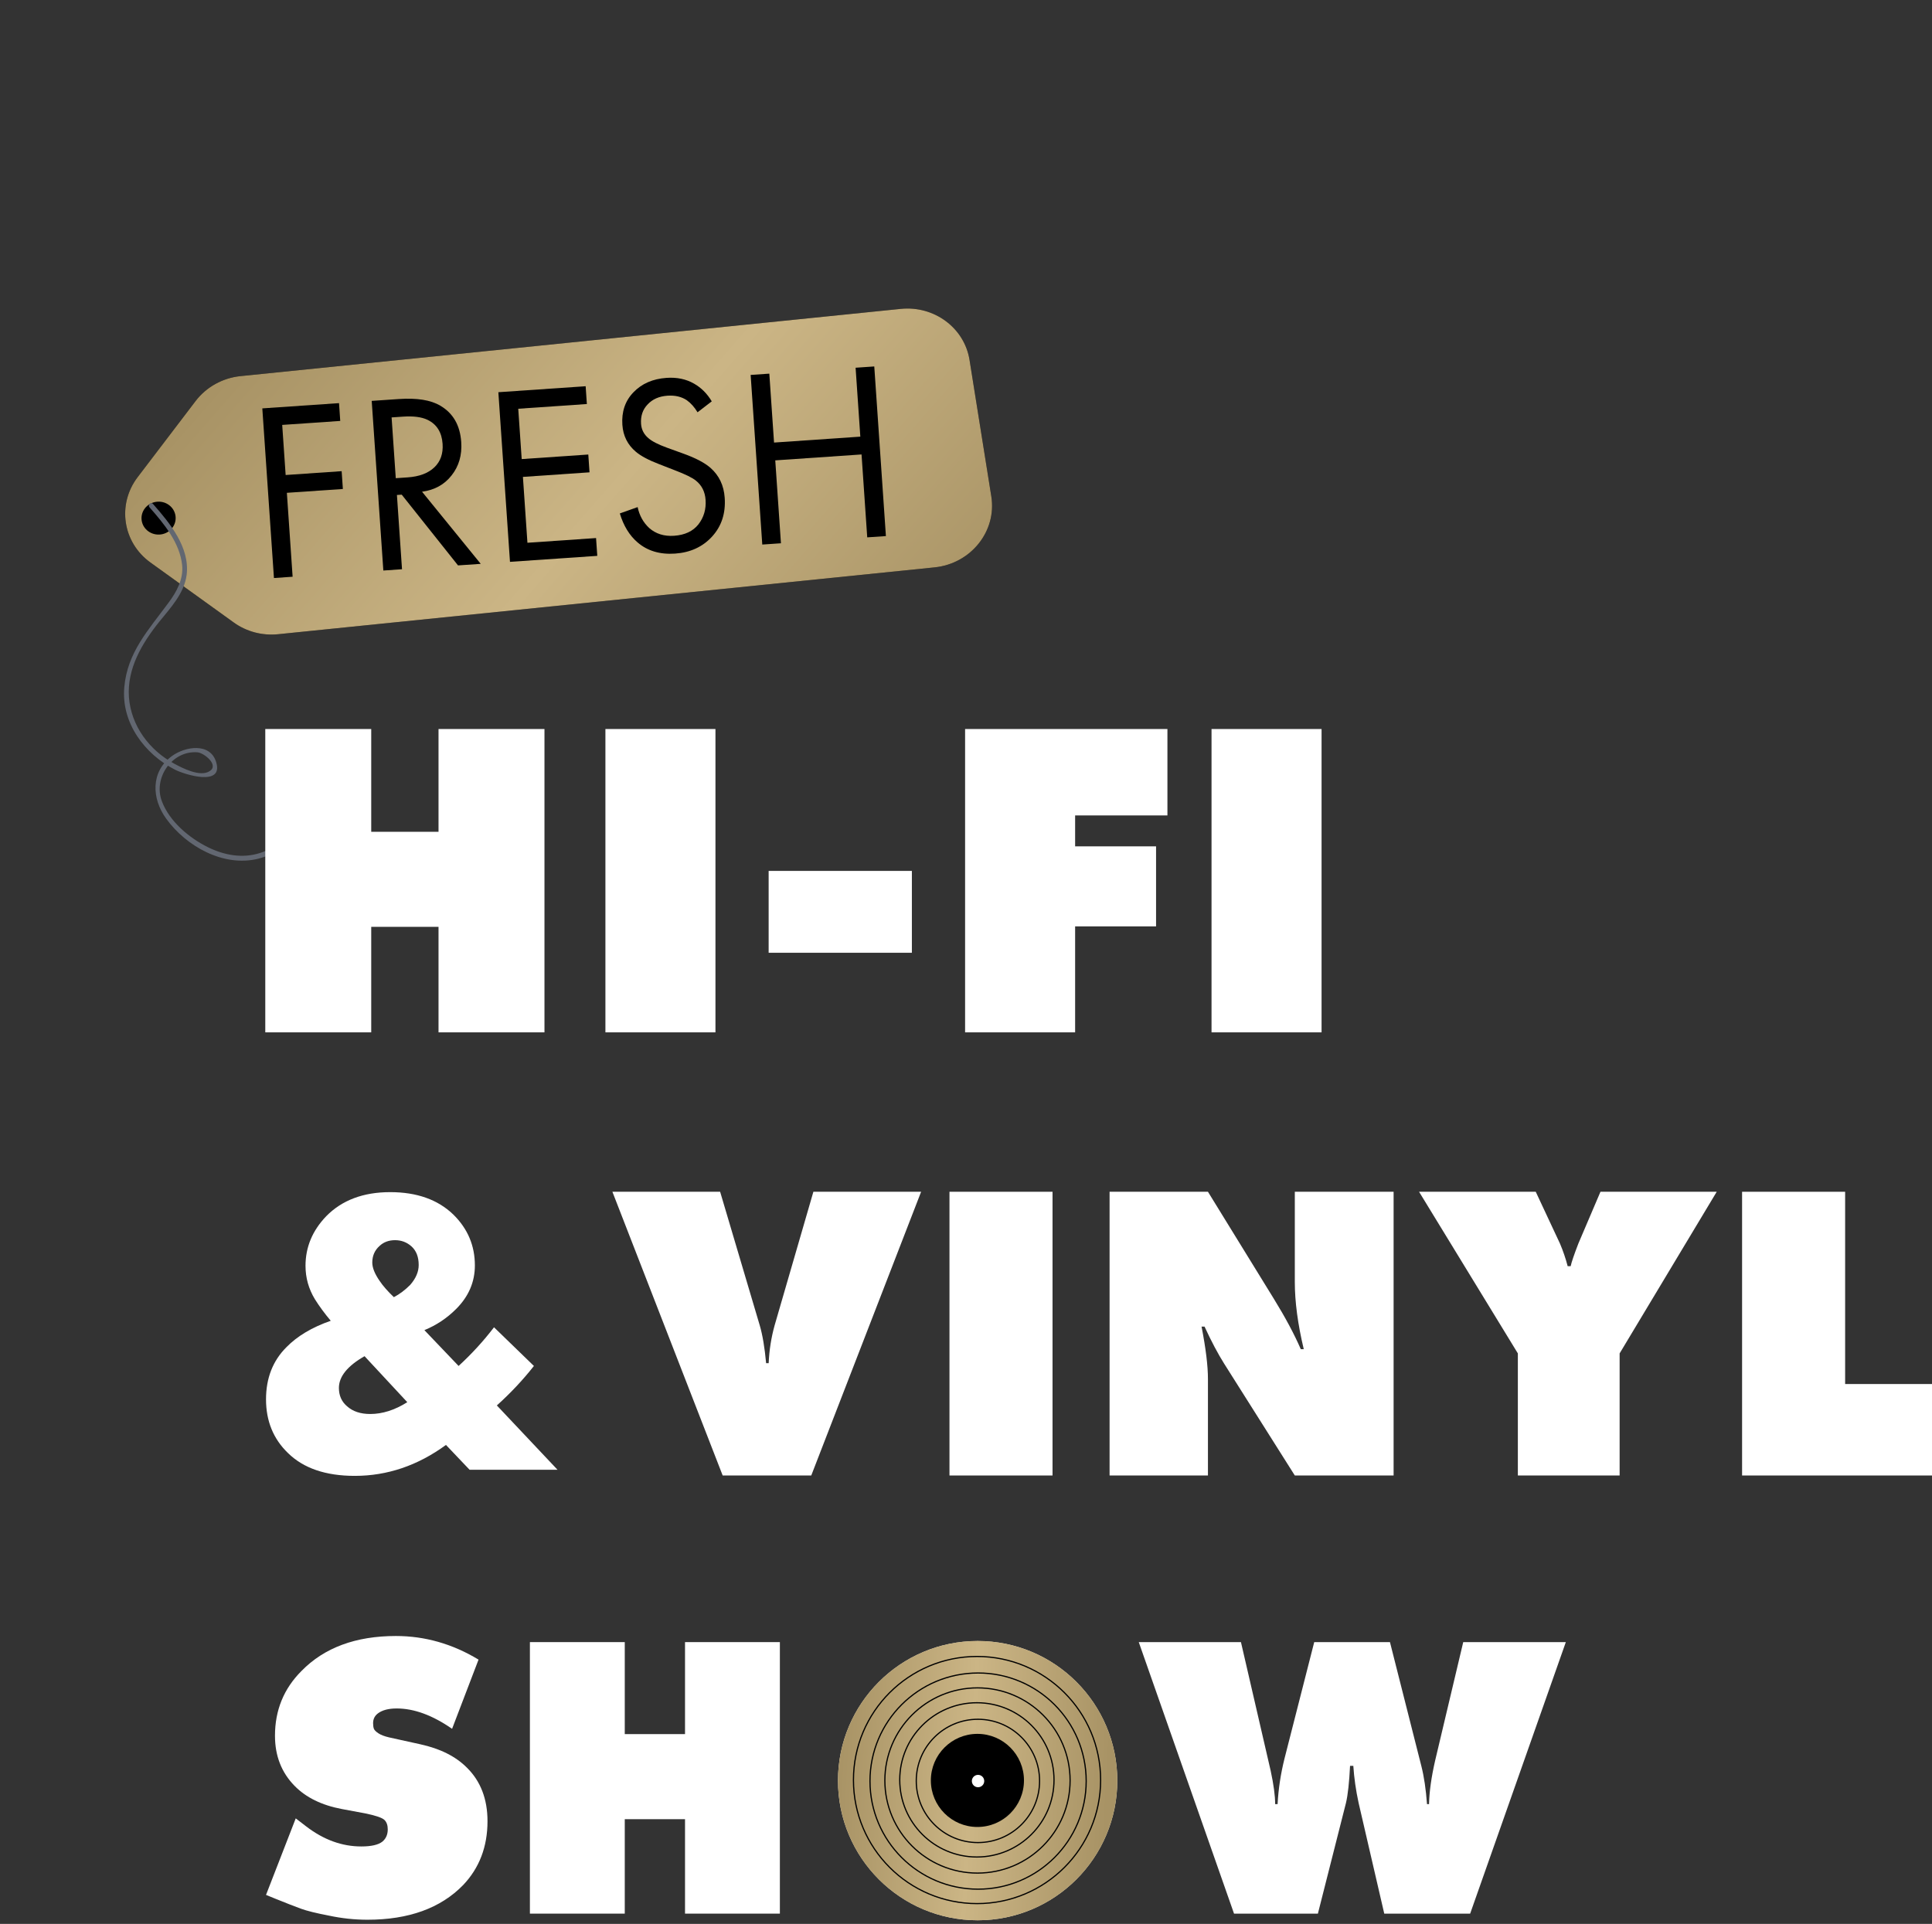 <svg width="495" height="493" viewBox="0 0 495 493" fill="none" xmlns="http://www.w3.org/2000/svg">
<rect x="0" y="0" width="495" height="493" fill="#333333" stroke="none"/>
<path d="M185.159 378.09L156.902 305.386H184.504L194.651 339.612C195.378 342.083 195.924 345.317 196.287 349.313H196.942C197.087 345.971 197.597 342.737 198.469 339.612L208.398 305.386H236L207.852 378.09H185.159Z" fill="white"/>
<path d="M269.67 378.09H243.267V305.386H269.67V378.09Z" fill="white"/>
<path d="M309.489 378.09H284.287V305.386H309.489L326.4 332.854C329.309 337.578 331.601 341.865 333.273 345.716H334.037C332.51 339.322 331.746 333.581 331.746 328.494V305.386H357.057V378.09H331.746L313.635 349.422C312.035 346.879 310.362 343.718 308.617 339.939H307.853C308.944 345.535 309.489 350.004 309.489 353.346V378.09Z" fill="white"/>
<path d="M388.891 346.806L363.58 305.386H393.473L399.692 318.684C400.492 320.574 401.147 322.499 401.656 324.461H402.42C402.638 323.444 403.293 321.518 404.384 318.684L410.057 305.386H439.842L414.966 346.806V378.09H388.891V346.806Z" fill="white"/>
<path d="M495 378.09H446.341V305.386H472.743V354.654H495V378.09Z" fill="white"/>
<path d="M126.572 340.114L136.794 350.023C134.012 353.57 130.848 356.942 127.302 360.141L142.844 376.622H120.313L114.263 370.259C107.031 375.544 99.243 378.187 90.898 378.187C83.457 378.187 77.755 376.239 73.791 372.345C70.036 368.729 68.158 364.14 68.158 358.576C68.158 353.152 69.897 348.702 73.374 345.225C76.156 342.374 79.945 340.114 84.744 338.445C83.214 336.637 81.858 334.794 80.676 332.916C79.076 330.274 78.276 327.423 78.276 324.363C78.276 319.565 80.05 315.323 83.596 311.637C87.629 307.534 93.088 305.483 99.973 305.483C106.788 305.483 112.177 307.395 116.141 311.22C119.826 314.836 121.669 319.182 121.669 324.259C121.669 328.501 120.07 332.221 116.871 335.42C114.507 337.784 111.795 339.592 108.735 340.844L117.497 350.023C120.835 346.963 123.86 343.66 126.572 340.114ZM104.354 359.307L93.401 347.52C89.02 350.023 86.83 352.735 86.83 355.656C86.83 357.603 87.525 359.167 88.916 360.35C90.376 361.671 92.358 362.332 94.862 362.332C97.991 362.332 101.155 361.323 104.354 359.307ZM95.383 323.528C95.383 324.85 96.009 326.414 97.261 328.222C98.095 329.474 99.312 330.865 100.912 332.395C102.372 331.63 103.763 330.587 105.084 329.265C106.544 327.597 107.274 325.893 107.274 324.154C107.274 322.068 106.649 320.469 105.397 319.356C104.215 318.313 102.824 317.791 101.225 317.791C99.625 317.791 98.304 318.278 97.261 319.252C96.009 320.364 95.383 321.79 95.383 323.528Z" fill="white"/>
<path d="M35.27 122.263C29.953 129.246 31.412 139.007 38.537 144.137L59.907 159.522C63.156 161.861 67.206 162.93 71.259 162.517L239.447 145.388C248.761 144.44 255.409 136.125 253.986 127.205L248.406 92.239C247.094 84.018 239.362 78.277 230.777 79.151L61.634 96.377C57.042 96.844 52.851 99.171 50.104 102.779L35.27 122.263Z" fill="black"/>
<path d="M35.27 122.263C29.953 129.246 31.412 139.007 38.537 144.137L59.907 159.522C63.156 161.861 67.206 162.93 71.259 162.517L239.447 145.388C248.761 144.44 255.409 136.125 253.986 127.205L248.406 92.239C247.094 84.018 239.362 78.277 230.777 79.151L61.634 96.377C57.042 96.844 52.851 99.171 50.104 102.779L35.27 122.263Z" fill="url(#paint0_linear_134_18)"/>
<path d="M44.963 132.164C44.626 129.858 42.413 128.259 40.02 128.592C37.628 128.925 35.962 131.065 36.3 133.37C36.637 135.676 38.85 137.275 41.242 136.942C43.635 136.609 45.301 134.469 44.963 132.164Z" fill="black"/>
<path d="M86.86 103.302L87.173 107.863L72.305 108.882L73.186 121.72L87.536 120.737L87.848 125.299L73.498 126.282L74.972 147.788L70.189 148.115L67.209 104.648L86.86 103.302Z" fill="black"/>
<path d="M95.237 102.727L102.154 102.253C106.808 101.934 110.354 102.499 112.791 103.947C116.083 105.86 117.876 108.967 118.171 113.268C118.4 116.613 117.578 119.463 115.704 121.818C113.874 124.169 111.35 125.565 108.133 126.003L123.168 144.484L117.35 144.883L102.924 126.753L101.696 126.837L103 145.866L98.216 146.194L95.237 102.727ZM100.333 106.961L101.401 122.536L104.439 122.328C107.412 122.124 109.692 121.27 111.277 119.764C112.863 118.259 113.569 116.246 113.396 113.726C113.194 110.772 111.906 108.722 109.532 107.575C108.011 106.85 105.914 106.579 103.242 106.762L100.333 106.961Z" fill="black"/>
<path d="M150.049 98.97L150.362 103.532L132.78 104.737L133.664 117.64L150.729 116.471L151.042 121.033L133.977 122.202L135.134 139.081L152.716 137.876L153.029 142.437L130.663 143.97L127.684 100.503L150.049 98.97Z" fill="black"/>
<path d="M182.36 102.845L178.72 105.648C177.938 104.348 177.024 103.32 175.976 102.562C174.615 101.651 172.964 101.263 171.025 101.396C168.87 101.543 167.168 102.293 165.919 103.644C164.666 104.952 164.109 106.606 164.246 108.604C164.347 110.081 164.972 111.304 166.121 112.273C167.042 113.083 168.613 113.892 170.833 114.7L175.095 116.241C178.247 117.378 180.56 118.595 182.035 119.89C184.246 121.834 185.46 124.391 185.678 127.563C185.949 131.516 184.876 134.82 182.46 137.474C180.045 140.127 176.876 141.588 172.954 141.857C169.076 142.123 165.871 141.164 163.34 138.981C161.27 137.202 159.758 134.73 158.805 131.566L163.37 129.943C163.821 132.095 164.809 133.882 166.335 135.305C168.04 136.803 170.164 137.465 172.706 137.291C175.464 137.102 177.541 136.13 178.936 134.376C180.328 132.578 180.942 130.485 180.778 128.095C180.636 126.01 179.808 124.364 178.297 123.158C177.425 122.432 175.632 121.551 172.92 120.515L168.917 118.956C166.205 117.92 164.205 116.857 162.918 115.766C160.805 113.991 159.651 111.691 159.458 108.867C159.228 105.522 160.164 102.751 162.265 100.556C164.406 98.314 167.243 97.072 170.777 96.829C173.449 96.646 175.799 97.14 177.828 98.31C179.675 99.362 181.186 100.874 182.36 102.845Z" fill="black"/>
<path d="M197.108 95.745L198.318 113.405L220.425 111.89L219.215 94.23L223.998 93.902L226.978 137.369L222.194 137.696L220.738 116.452L198.631 117.967L200.087 139.212L195.304 139.54L192.324 96.073L197.108 95.745Z" fill="black"/>
<path d="M250.482 420.5C230.719 420.5 214.699 436.521 214.699 456.283C214.699 476.044 230.719 492.066 250.482 492.066C270.243 492.066 286.265 476.044 286.265 456.283C286.265 436.521 270.243 420.5 250.482 420.5ZM250.482 457.774C249.659 457.774 248.99 457.107 248.99 456.283C248.99 455.46 249.659 454.793 250.482 454.793C251.305 454.793 251.971 455.46 251.971 456.283C251.971 457.107 251.305 457.774 250.482 457.774Z" fill="#FAECCD"/>
<path d="M250.482 420.5C230.719 420.5 214.699 436.521 214.699 456.283C214.699 476.044 230.719 492.066 250.482 492.066C270.243 492.066 286.265 476.044 286.265 456.283C286.265 436.521 270.243 420.5 250.482 420.5ZM250.482 457.774C249.659 457.774 248.99 457.107 248.99 456.283C248.99 455.46 249.659 454.793 250.482 454.793C251.305 454.793 251.971 455.46 251.971 456.283C251.971 457.107 251.305 457.774 250.482 457.774Z" fill="url(#paint1_linear_134_18)"/>
<path fill-rule="evenodd" clip-rule="evenodd" d="M250.328 424.619C232.925 424.619 218.818 438.727 218.818 456.129C218.818 473.53 232.925 487.639 250.328 487.639C267.729 487.639 281.838 473.53 281.838 456.129C281.838 438.727 267.729 424.619 250.328 424.619ZM250.328 457.763C249.426 457.763 248.693 457.032 248.693 456.129C248.693 455.226 249.426 454.495 250.328 454.495C251.231 454.495 251.961 455.227 251.961 456.129C251.961 457.031 251.231 457.763 250.328 457.763ZM218.51 456.129C218.51 438.557 232.755 424.311 250.328 424.311C267.9 424.311 282.146 438.557 282.146 456.129C282.146 473.7 267.9 487.947 250.328 487.947C232.755 487.947 218.51 473.7 218.51 456.129ZM249.002 456.129C249.002 456.861 249.596 457.454 250.328 457.454C251.06 457.454 251.653 456.861 251.653 456.129C251.653 455.397 251.06 454.804 250.328 454.804C249.596 454.804 249.002 455.397 249.002 456.129Z" fill="black"/>
<path fill-rule="evenodd" clip-rule="evenodd" d="M250.596 428.855C235.383 428.855 223.053 441.187 223.053 456.398C223.053 471.609 235.383 483.942 250.596 483.942C265.807 483.942 278.139 471.609 278.139 456.398C278.139 441.187 265.807 428.855 250.596 428.855ZM250.596 457.867C249.785 457.867 249.127 457.21 249.127 456.398C249.127 455.587 249.785 454.93 250.596 454.93C251.407 454.93 252.064 455.587 252.064 456.398C252.064 457.209 251.407 457.867 250.596 457.867ZM222.744 456.398C222.744 441.016 235.213 428.547 250.596 428.547C265.977 428.547 278.448 441.016 278.448 456.398C278.448 471.779 265.977 484.25 250.596 484.25C235.213 484.25 222.744 471.779 222.744 456.398ZM249.435 456.398C249.435 457.039 249.955 457.559 250.596 457.559C251.237 457.559 251.755 457.039 251.755 456.398C251.755 455.757 251.237 455.238 250.596 455.238C249.955 455.238 249.435 455.757 249.435 456.398Z" fill="black"/>
<path fill-rule="evenodd" clip-rule="evenodd" d="M250.441 432.666C237.419 432.666 226.864 443.222 226.864 456.243C226.864 469.263 237.419 479.82 250.441 479.82C263.462 479.82 274.018 469.263 274.018 456.243C274.018 443.222 263.462 432.666 250.441 432.666ZM250.441 457.546C249.722 457.546 249.137 456.963 249.137 456.243C249.137 455.523 249.722 454.94 250.441 454.94C251.161 454.94 251.744 455.523 251.744 456.243C251.744 456.962 251.161 457.546 250.441 457.546ZM226.556 456.243C226.556 443.051 237.249 432.357 250.441 432.357C263.632 432.357 274.327 443.051 274.327 456.243C274.327 469.433 263.632 480.128 250.441 480.128C237.249 480.128 226.556 469.433 226.556 456.243ZM249.446 456.243C249.446 456.792 249.892 457.238 250.441 457.238C250.991 457.238 251.435 456.792 251.435 456.243C251.435 455.693 250.991 455.248 250.441 455.248C249.892 455.248 249.446 455.693 249.446 456.243Z" fill="black"/>
<path fill-rule="evenodd" clip-rule="evenodd" d="M250.286 436.478C239.455 436.478 230.676 445.258 230.676 456.088C230.676 466.918 239.455 475.699 250.286 475.699C261.116 475.699 269.897 466.918 269.897 456.088C269.897 445.258 261.116 436.478 250.286 436.478ZM250.286 457.226C249.658 457.226 249.148 456.717 249.148 456.088C249.148 455.459 249.658 454.95 250.286 454.95C250.915 454.95 251.424 455.46 251.424 456.088C251.424 456.717 250.915 457.226 250.286 457.226ZM230.367 456.088C230.367 445.088 239.285 436.169 250.286 436.169C261.287 436.169 270.205 445.088 270.205 456.088C270.205 467.089 261.287 476.007 250.286 476.007C239.285 476.007 230.367 467.089 230.367 456.088ZM249.456 456.088C249.456 456.547 249.828 456.918 250.286 456.918C250.745 456.918 251.116 456.547 251.116 456.088C251.116 455.63 250.745 455.259 250.286 455.259C249.828 455.259 249.456 455.63 249.456 456.088Z" fill="black"/>
<path fill-rule="evenodd" clip-rule="evenodd" d="M250.554 440.713C241.914 440.713 234.91 447.717 234.91 456.357C234.91 464.996 241.914 472.001 250.554 472.001C259.194 472.001 266.199 464.996 266.199 456.357C266.199 447.717 259.194 440.713 250.554 440.713ZM250.554 457.33C250.017 457.33 249.581 456.895 249.581 456.357C249.581 455.819 250.017 455.384 250.554 455.384C251.092 455.384 251.527 455.82 251.527 456.357C251.527 456.894 251.092 457.33 250.554 457.33ZM234.602 456.357C234.602 447.547 241.743 440.404 250.554 440.404C259.364 440.404 266.507 447.547 266.507 456.357C266.507 465.167 259.364 472.31 250.554 472.31C241.743 472.31 234.602 465.167 234.602 456.357ZM249.889 456.357C249.889 456.724 250.187 457.021 250.554 457.021C250.921 457.021 251.218 456.724 251.218 456.357C251.218 455.99 250.921 455.692 250.554 455.692C250.187 455.692 249.889 455.99 249.889 456.357Z" fill="black"/>
<path d="M250.425 444.299C243.838 444.299 238.496 449.64 238.496 456.227C238.496 462.814 243.838 468.157 250.425 468.157C257.012 468.157 262.352 462.814 262.352 456.227C262.352 449.64 257.012 444.299 250.425 444.299Z" fill="black"/>
<path d="M250.587 454.803C249.711 454.803 249 455.514 249 456.39C249 457.266 249.711 457.977 250.587 457.977C251.463 457.977 252.173 457.266 252.173 456.39C252.173 455.514 251.463 454.803 250.587 454.803Z" fill="white"/>
<path d="M77.798 209.992C75.262 213.895 71.091 217.127 66.676 218.559C62.146 220.028 57.456 219.163 53.241 217.081C48.419 214.685 43.391 210.452 41.472 205.305C39.219 199.35 44.053 192.305 50.544 192.773C52.225 192.872 56.197 196.021 53.729 197.594C51.3 199.205 46.707 196.812 44.62 195.676C38.244 192.228 33.587 185.974 33.035 178.666C32.521 171.32 36.391 164.835 40.783 159.351C43.659 155.796 47.225 152.022 47.823 147.29C48.681 140.268 43.49 134.007 39.197 129.134C38.67 128.515 37.779 129.383 38.306 130.001C41.959 134.14 46.098 139.087 46.671 144.866C47.005 148.464 45.242 151.689 43.141 154.49C38.08 161.379 32.614 167.155 31.845 176.127C31.036 185.213 37.045 193.244 44.866 197.246C47.258 198.463 57.269 201.616 55.403 195.361C53.904 190.181 47.43 191.279 44.072 193.719C38.553 197.736 38.844 204.62 42.559 209.753C47.701 216.893 57.3 222.257 66.159 220.043C71.145 218.81 75.55 215.199 78.548 211.072C78.627 210.92 78.743 210.807 78.821 210.655C79.289 209.974 78.227 209.348 77.798 209.992Z" fill="#626771"/>
<path d="M95.113 264.537H67.969V186.809H95.113V213.146H112.355V186.809H139.499V264.537H112.355V237.501H95.113V264.537Z" fill="white"/>
<path d="M183.307 264.537H155.115V186.809H183.307V264.537Z" fill="white"/>
<path d="M233.632 244.144H196.935V223.168H233.632V244.144Z" fill="white"/>
<path d="M275.459 264.537H247.267V186.809H299.108V208.951H275.459V216.875H296.196V237.385H275.459V264.537Z" fill="white"/>
<path d="M338.6 264.537H310.408V186.809H338.6V264.537Z" fill="white"/>
<path d="M122.608 425.272L115.828 443.005C110.821 439.528 106.092 437.789 101.642 437.789C99.556 437.789 97.956 438.206 96.844 439.041C96.009 439.667 95.592 440.501 95.592 441.544C95.592 442.17 95.661 442.657 95.8 443.005C95.939 443.352 96.322 443.735 96.948 444.152C97.574 444.569 98.478 444.917 99.66 445.195L107.692 446.968C112.768 448.081 116.732 450.063 119.583 452.914C123.13 456.391 124.903 460.981 124.903 466.683C124.903 473.22 122.817 478.679 118.644 483.06C112.872 488.97 104.702 491.926 94.132 491.926C90.863 491.926 87.595 491.578 84.326 490.883C81.058 490.257 78.659 489.666 77.129 489.109C75.599 488.553 73.374 487.684 70.453 486.502L68.158 485.563L75.773 465.953L78.485 468.039C82.936 471.446 87.629 473.15 92.567 473.15C95.14 473.15 96.948 472.733 97.991 471.898C98.895 471.133 99.347 470.09 99.347 468.769C99.347 467.726 99.069 466.926 98.513 466.37C97.956 465.814 96.357 465.257 93.714 464.701L87.56 463.554C82.414 462.58 78.381 460.598 75.46 457.608C72.122 454.201 70.453 449.924 70.453 444.778C70.453 438.241 72.713 432.713 77.233 428.193C83.075 422.212 91.141 419.222 101.433 419.222C108.874 419.222 115.932 421.239 122.608 425.272Z" fill="white"/>
<path d="M160.072 490.361H135.768V420.787H160.072V444.361H175.51V420.787H199.814V490.361H175.51V466.161H160.072V490.361Z" fill="white"/>
<path d="M316.171 490.361L291.763 420.787H317.945L325.559 453.749C326.324 457.295 326.707 460.146 326.707 462.302H327.332C327.541 458.408 328.132 454.514 329.106 450.619L336.72 420.787H356.122L364.154 452.497C364.849 455.209 365.336 458.477 365.614 462.302H366.135C366.205 459.103 366.727 455.383 367.7 451.141L374.897 420.787H401.183L376.671 490.361H354.661L348.09 461.989C347.395 458.79 346.943 455.626 346.734 452.497H345.899C345.691 456.739 345.343 459.903 344.856 461.989L337.659 490.361H316.171Z" fill="white"/>
<defs>
<linearGradient id="paint0_linear_134_18" x1="187.933" y1="229.92" x2="48.239" y2="107.594" gradientUnits="userSpaceOnUse">
<stop stop-color="#A89365"/>
<stop offset="0.495" stop-color="#CBB585"/>
<stop offset="1" stop-color="#A89365"/>
</linearGradient>
<linearGradient id="paint1_linear_134_18" x1="215.821" y1="428.571" x2="285.167" y2="432.341" gradientUnits="userSpaceOnUse">
<stop stop-color="#A89365"/>
<stop offset="0.495" stop-color="#CBB585"/>
<stop offset="1" stop-color="#A89365"/>
</linearGradient>
</defs>
</svg>

